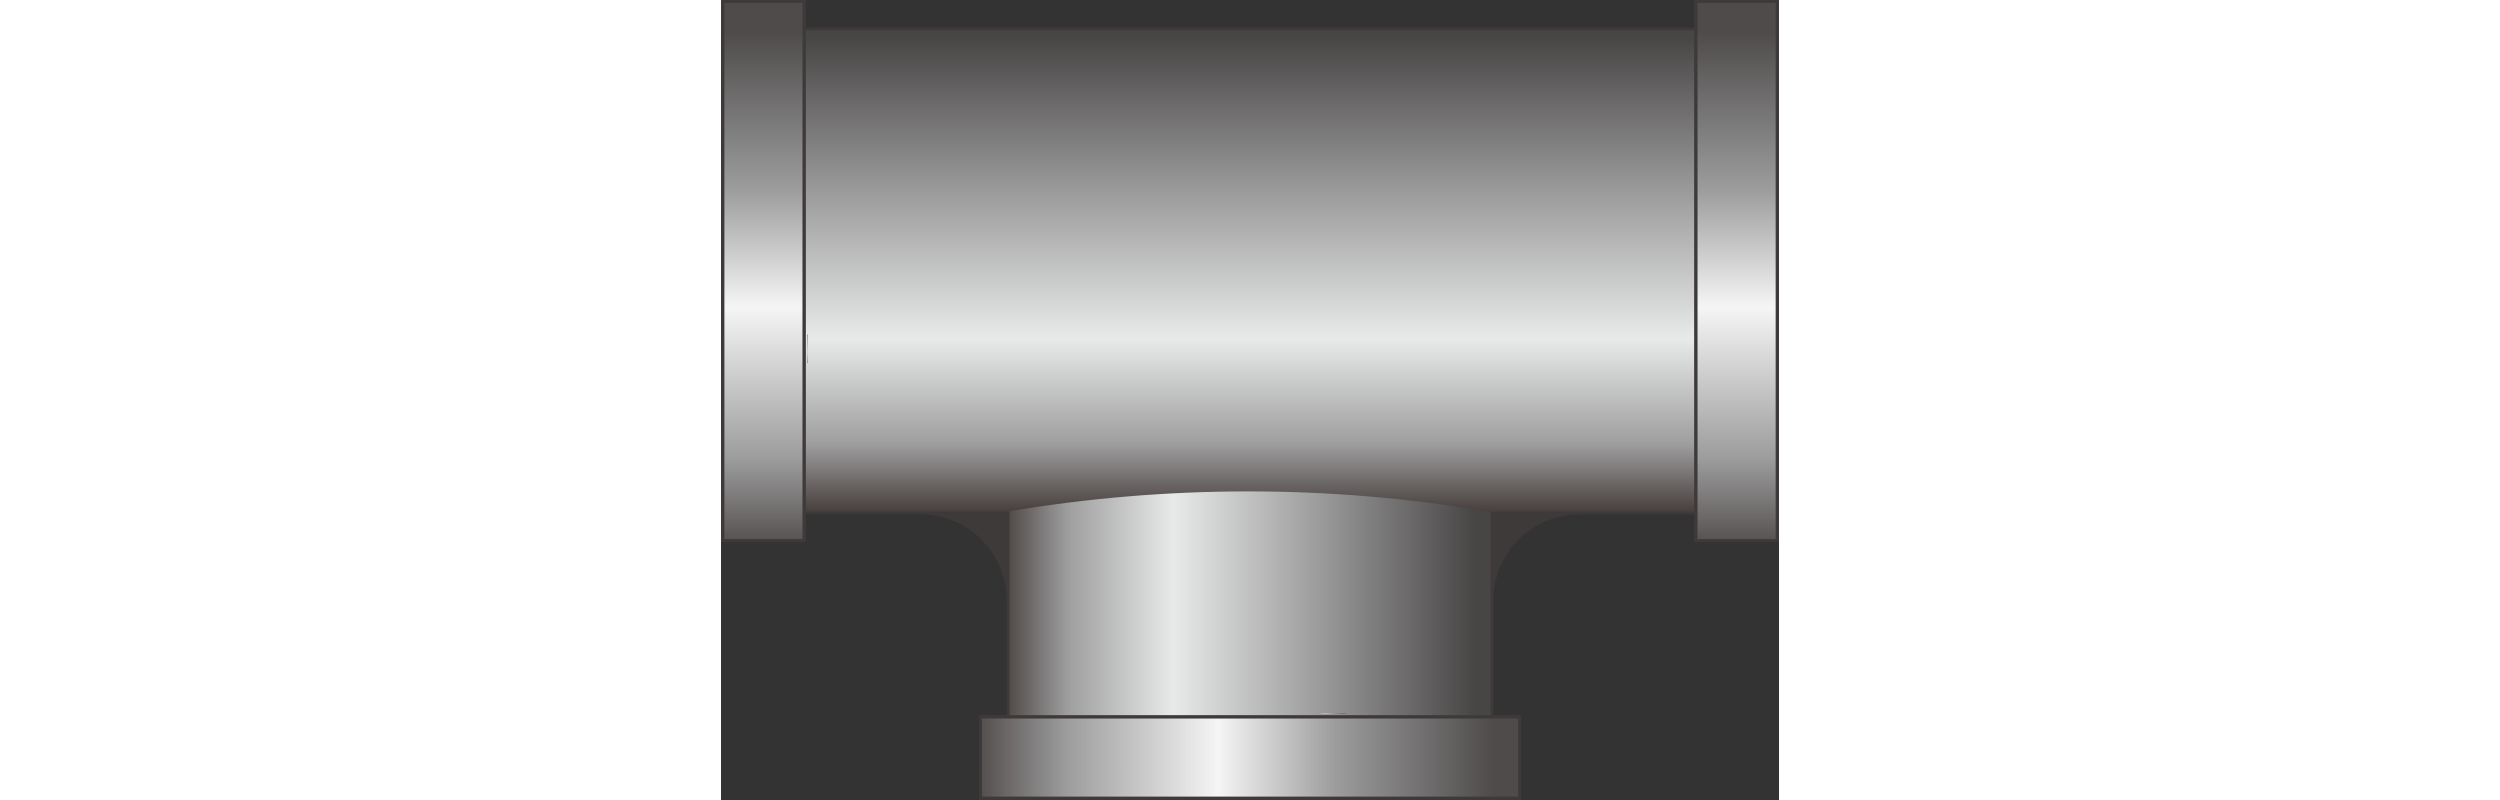 <svg id="图层_1" data-name="图层 1" xmlns="http://www.w3.org/2000/svg" xmlns:xlink="http://www.w3.org/1999/xlink" viewBox="0 0 200 151.23" width="100%" height="64px"><rect x="0" y="0" width="200" height="151.23" fill="#333333" stroke="none"/><defs><style>.cls-1{fill:none;}.cls-2{fill:#3e3a39;fill-rule:evenodd;}.cls-3{clip-path:url(#clip-path);}.cls-4{fill:url(#linear-gradient);}.cls-5{clip-path:url(#clip-path-2);}.cls-6{fill:url(#linear-gradient-2);}.cls-7{clip-path:url(#clip-path-3);}.cls-8{fill:url(#linear-gradient-3);}.cls-9{clip-path:url(#clip-path-4);}.cls-10{fill:url(#linear-gradient-4);}.cls-11{clip-path:url(#clip-path-5);}.cls-12{fill:url(#linear-gradient-5);}.cls-13{clip-path:url(#clip-path-6);}.cls-14{fill:url(#linear-gradient-6);}.cls-15{clip-path:url(#clip-path-7);}.cls-16{fill:url(#linear-gradient-7);}</style><clipPath id="clip-path" transform="translate(0.15 -24.67)"><polygon class="cls-1" points="145.33 160.49 145.33 125.73 145.33 70.51 145.33 31.59 54.38 31.59 54.39 70.51 54.38 70.51 54.39 160.49 145.33 160.49"/></clipPath><linearGradient id="linear-gradient" x1="-261.18" y1="396.87" x2="-260.03" y2="396.87" gradientTransform="matrix(82.35, 0, 0, -82.35, 21555.71, 32753.05)" gradientUnits="userSpaceOnUse"><stop offset="0" stop-color="#231815"/><stop offset="0.19" stop-color="#9e9e9f"/><stop offset="0.4" stop-color="#e8e9e9"/><stop offset="0.68" stop-color="#9e9e9f"/><stop offset="1" stop-color="#484545"/></linearGradient><clipPath id="clip-path-2" transform="translate(0.15 -24.67)"><path class="cls-1" d="M40.81,121.37H54a273.82,273.82,0,0,1,91,0h39.52v-91H15.27v91Z"/></clipPath><linearGradient id="linear-gradient-2" x1="-258.18" y1="400.1" x2="-257.03" y2="400.1" gradientTransform="matrix(0, -82.35, -82.35, 0, 33049.47, -21159.05)" xlink:href="#linear-gradient"/><clipPath id="clip-path-3" transform="translate(0.15 -24.67)"><polygon class="cls-1" points="150.53 175.26 150.53 171.65 150.53 169.91 150.53 160.5 49.19 160.5 49.19 169.91 49.18 169.91 49.19 175.26 150.53 175.26"/></clipPath><linearGradient id="linear-gradient-3" x1="-260.84" y1="396.78" x2="-259.69" y2="396.78" gradientTransform="matrix(92.47, 0, 0, -92.47, 24159.58, 36833.22)" gradientUnits="userSpaceOnUse"><stop offset="0" stop-color="#2b2320"/><stop offset="0.24" stop-color="#9c9c9d"/><stop offset="0.51" stop-color="#f5f5f5"/><stop offset="0.72" stop-color="#9c9c9d"/><stop offset="1" stop-color="#4e4b4a"/></linearGradient><clipPath id="clip-path-4" transform="translate(0.15 -24.67)"><rect class="cls-1" x="112.66" y="159.49" width="5.36" height="0.14"/></clipPath><linearGradient id="linear-gradient-4" x1="-310.12" y1="393.07" x2="-308.97" y2="393.07" gradientTransform="matrix(4.86, 0, 0, -4.86, 1619.13, 2044.63)" gradientUnits="userSpaceOnUse"><stop offset="0" stop-color="#565454"/><stop offset="0.19" stop-color="#999a9a"/><stop offset="0.4" stop-color="#c8c9ca"/><stop offset="0.68" stop-color="#989898"/><stop offset="1" stop-color="#6b6a6a"/></linearGradient><clipPath id="clip-path-5" transform="translate(0.15 -24.67)"><polygon class="cls-1" points="5.85 126.57 15.26 126.58 15.26 25.23 5.85 25.23 4.1 25.23 0.49 25.23 0.49 126.57 5.85 126.58 5.85 126.57"/></clipPath><linearGradient id="linear-gradient-5" x1="-258.18" y1="399.89" x2="-257.03" y2="399.89" gradientTransform="matrix(0, -92.47, -92.47, 0, 36984.99, -23761.59)" xlink:href="#linear-gradient-3"/><clipPath id="clip-path-6" transform="translate(0.15 -24.67)"><rect class="cls-1" x="16.12" y="87.91" width="0.14" height="5.37"/></clipPath><linearGradient id="linear-gradient-6" x1="-260.12" y1="451.78" x2="-258.97" y2="451.78" gradientTransform="matrix(0, -4.86, -4.86, 0, 2212.41, -1195.41)" gradientUnits="userSpaceOnUse"><stop offset="0" stop-color="#6b6a6a"/><stop offset="0.19" stop-color="#a5a5a6"/><stop offset="0.4" stop-color="#cececf"/><stop offset="0.68" stop-color="#a3a4a4"/><stop offset="1" stop-color="#7b7b7b"/></linearGradient><clipPath id="clip-path-7" transform="translate(0.15 -24.67)"><polygon class="cls-1" points="193.86 126.57 193.86 126.58 199.22 126.57 199.22 25.23 195.61 25.23 193.86 25.23 184.45 25.23 184.45 126.58 193.86 126.57"/></clipPath><linearGradient id="linear-gradient-7" x1="-258.18" y1="399.63" x2="-257.03" y2="399.63" gradientTransform="matrix(0, -92.47, -92.47, 0, 37145.05, -23761.59)" xlink:href="#linear-gradient-3"/></defs><title>垂直弯头4</title><path class="cls-2" d="M162.11,29.9H185v92H162.11a16.3,16.3,0,0,0-16.26,16.26V161h-92V138.15A16.29,16.29,0,0,0,37.6,121.89H14.74v-92H162.11Z" transform="translate(0.15 -24.67)"/><path class="cls-2" d="M162.11,30.42h22.34v91H162.11a16.81,16.81,0,0,0-16.78,16.78v22.34H54.38V138.15A16.81,16.81,0,0,0,37.6,121.37H15.27v-91H162.11Z" transform="translate(0.15 -24.67)"/><g class="cls-3"><rect class="cls-4" x="54.53" y="6.92" width="90.95" height="128.9"/></g><g class="cls-5"><rect class="cls-6" x="15.41" y="5.75" width="169.18" height="90.95"/></g><polygon class="cls-2" points="151.23 135.19 151.23 151.23 48.78 151.23 48.78 145.24 48.78 135.19 151.23 135.19"/><g class="cls-7"><rect class="cls-8" x="49.33" y="135.83" width="101.35" height="14.76"/></g><g class="cls-9"><rect class="cls-10" x="112.8" y="134.82" width="5.36" height="0.14"/></g><polygon class="cls-2" points="16.04 0 0 0 0 102.45 5.99 102.45 16.04 102.45 16.04 0"/><g class="cls-11"><rect class="cls-12" x="0.64" y="0.56" width="14.76" height="101.35"/></g><g class="cls-13"><rect class="cls-14" x="16.26" y="63.24" width="0.14" height="5.37"/></g><polygon class="cls-2" points="183.96 0 200 0 200 102.45 194.01 102.45 183.96 102.45 183.96 0"/><g class="cls-15"><rect class="cls-16" x="184.6" y="0.56" width="14.77" height="101.35"/></g></svg>